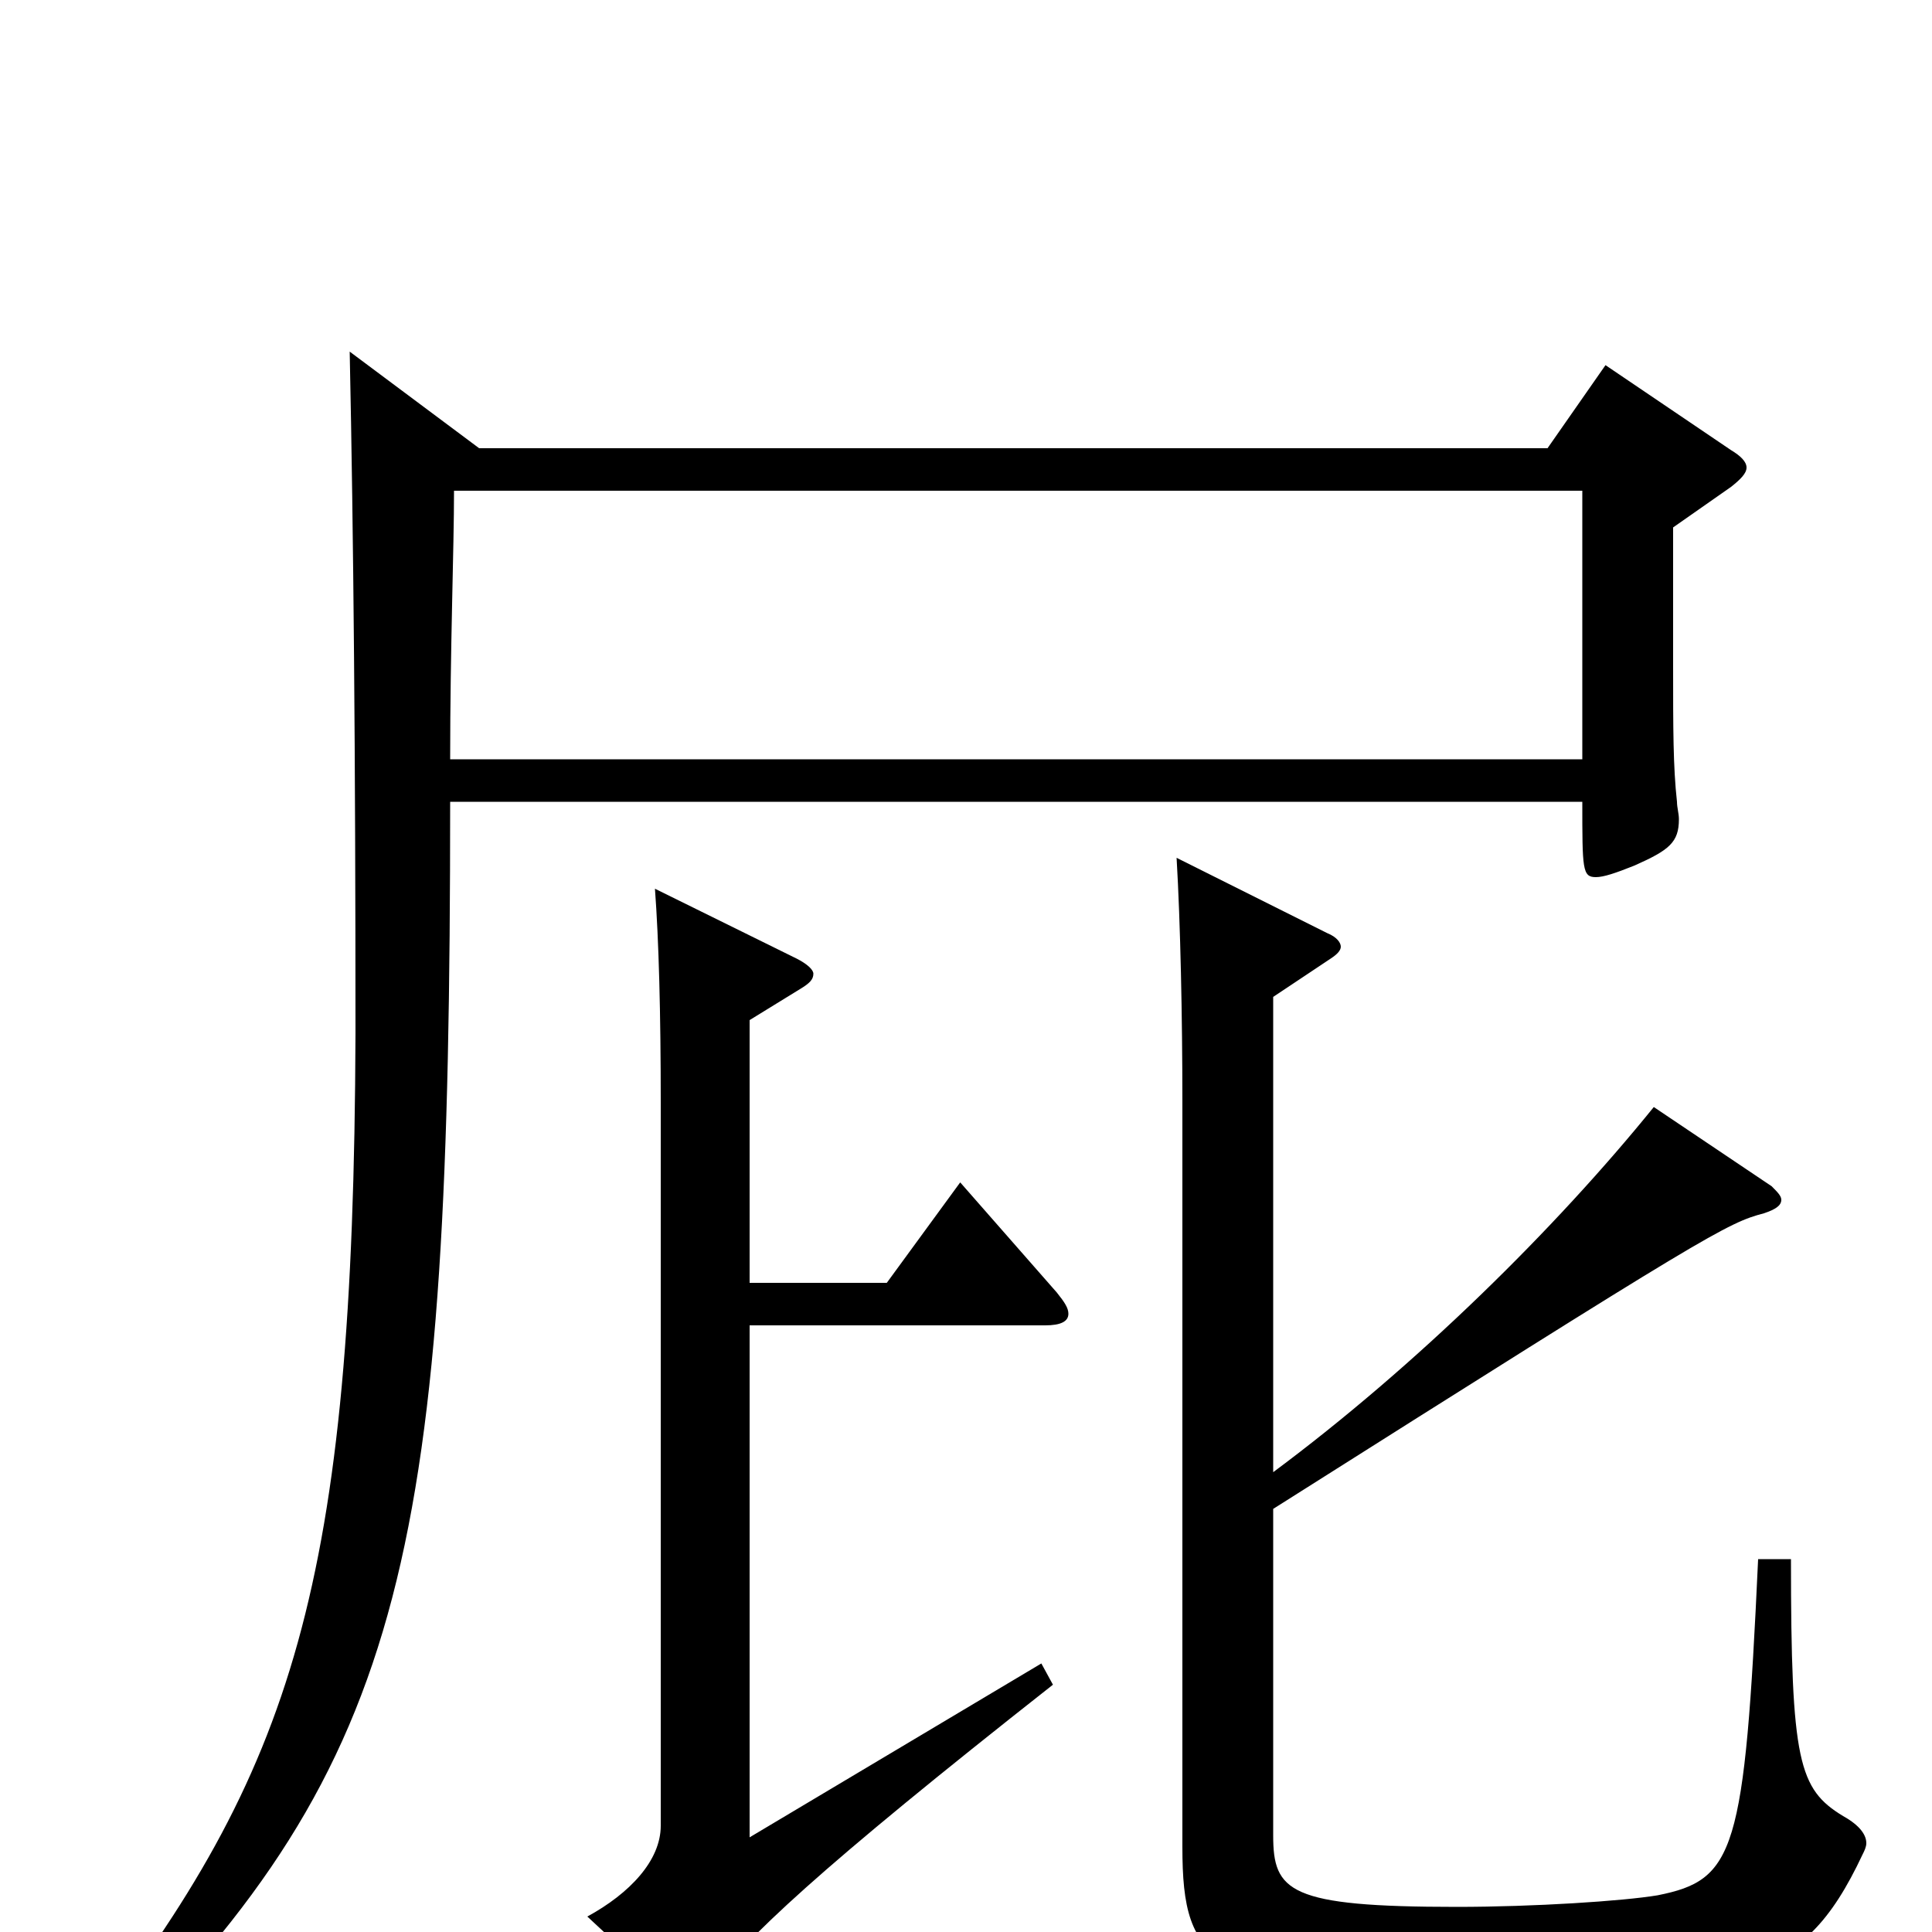 <svg xmlns="http://www.w3.org/2000/svg" viewBox="0 -1000 1000 1000">
	<path fill="#000000" d="M831 -811L801 -768H248L181 -818C183 -723 184 -609 184 -465C183 -179 152 -84 44 55L56 65C212 -90 233 -198 233 -585H819C819 -550 819 -546 826 -546C830 -546 836 -548 846 -552C864 -560 869 -564 869 -576C869 -579 868 -582 868 -585C866 -603 866 -623 866 -655V-727L896 -748C901 -752 904 -755 904 -758C904 -761 901 -764 896 -767ZM233 -607C233 -665 235 -716 235 -746H819V-607ZM910 -193C903 -41 898 -27 858 -19C840 -16 794 -13 754 -13C667 -13 659 -21 659 -50V-219C885 -362 894 -367 913 -372C919 -374 922 -376 922 -379C922 -381 920 -383 917 -386L856 -427C805 -364 733 -293 659 -238V-484L689 -504C692 -506 694 -508 694 -510C694 -512 692 -515 687 -517L609 -556C611 -522 612 -473 612 -430V-44C612 18 627 30 758 30C900 30 932 28 964 -40C965 -42 966 -44 966 -46C966 -50 963 -55 954 -60C931 -74 927 -88 927 -193ZM497 -388L459 -336H388V-472L414 -488C419 -491 421 -493 421 -496C421 -498 418 -501 412 -504L339 -540C341 -513 342 -476 342 -429V-55C342 -37 326 -20 304 -8L346 31C350 35 354 37 357 37C360 37 363 35 367 29C385 4 423 -32 545 -128L539 -139L388 -49V-314H541C549 -314 553 -316 553 -320C553 -323 551 -326 547 -331Z"/>
</svg>